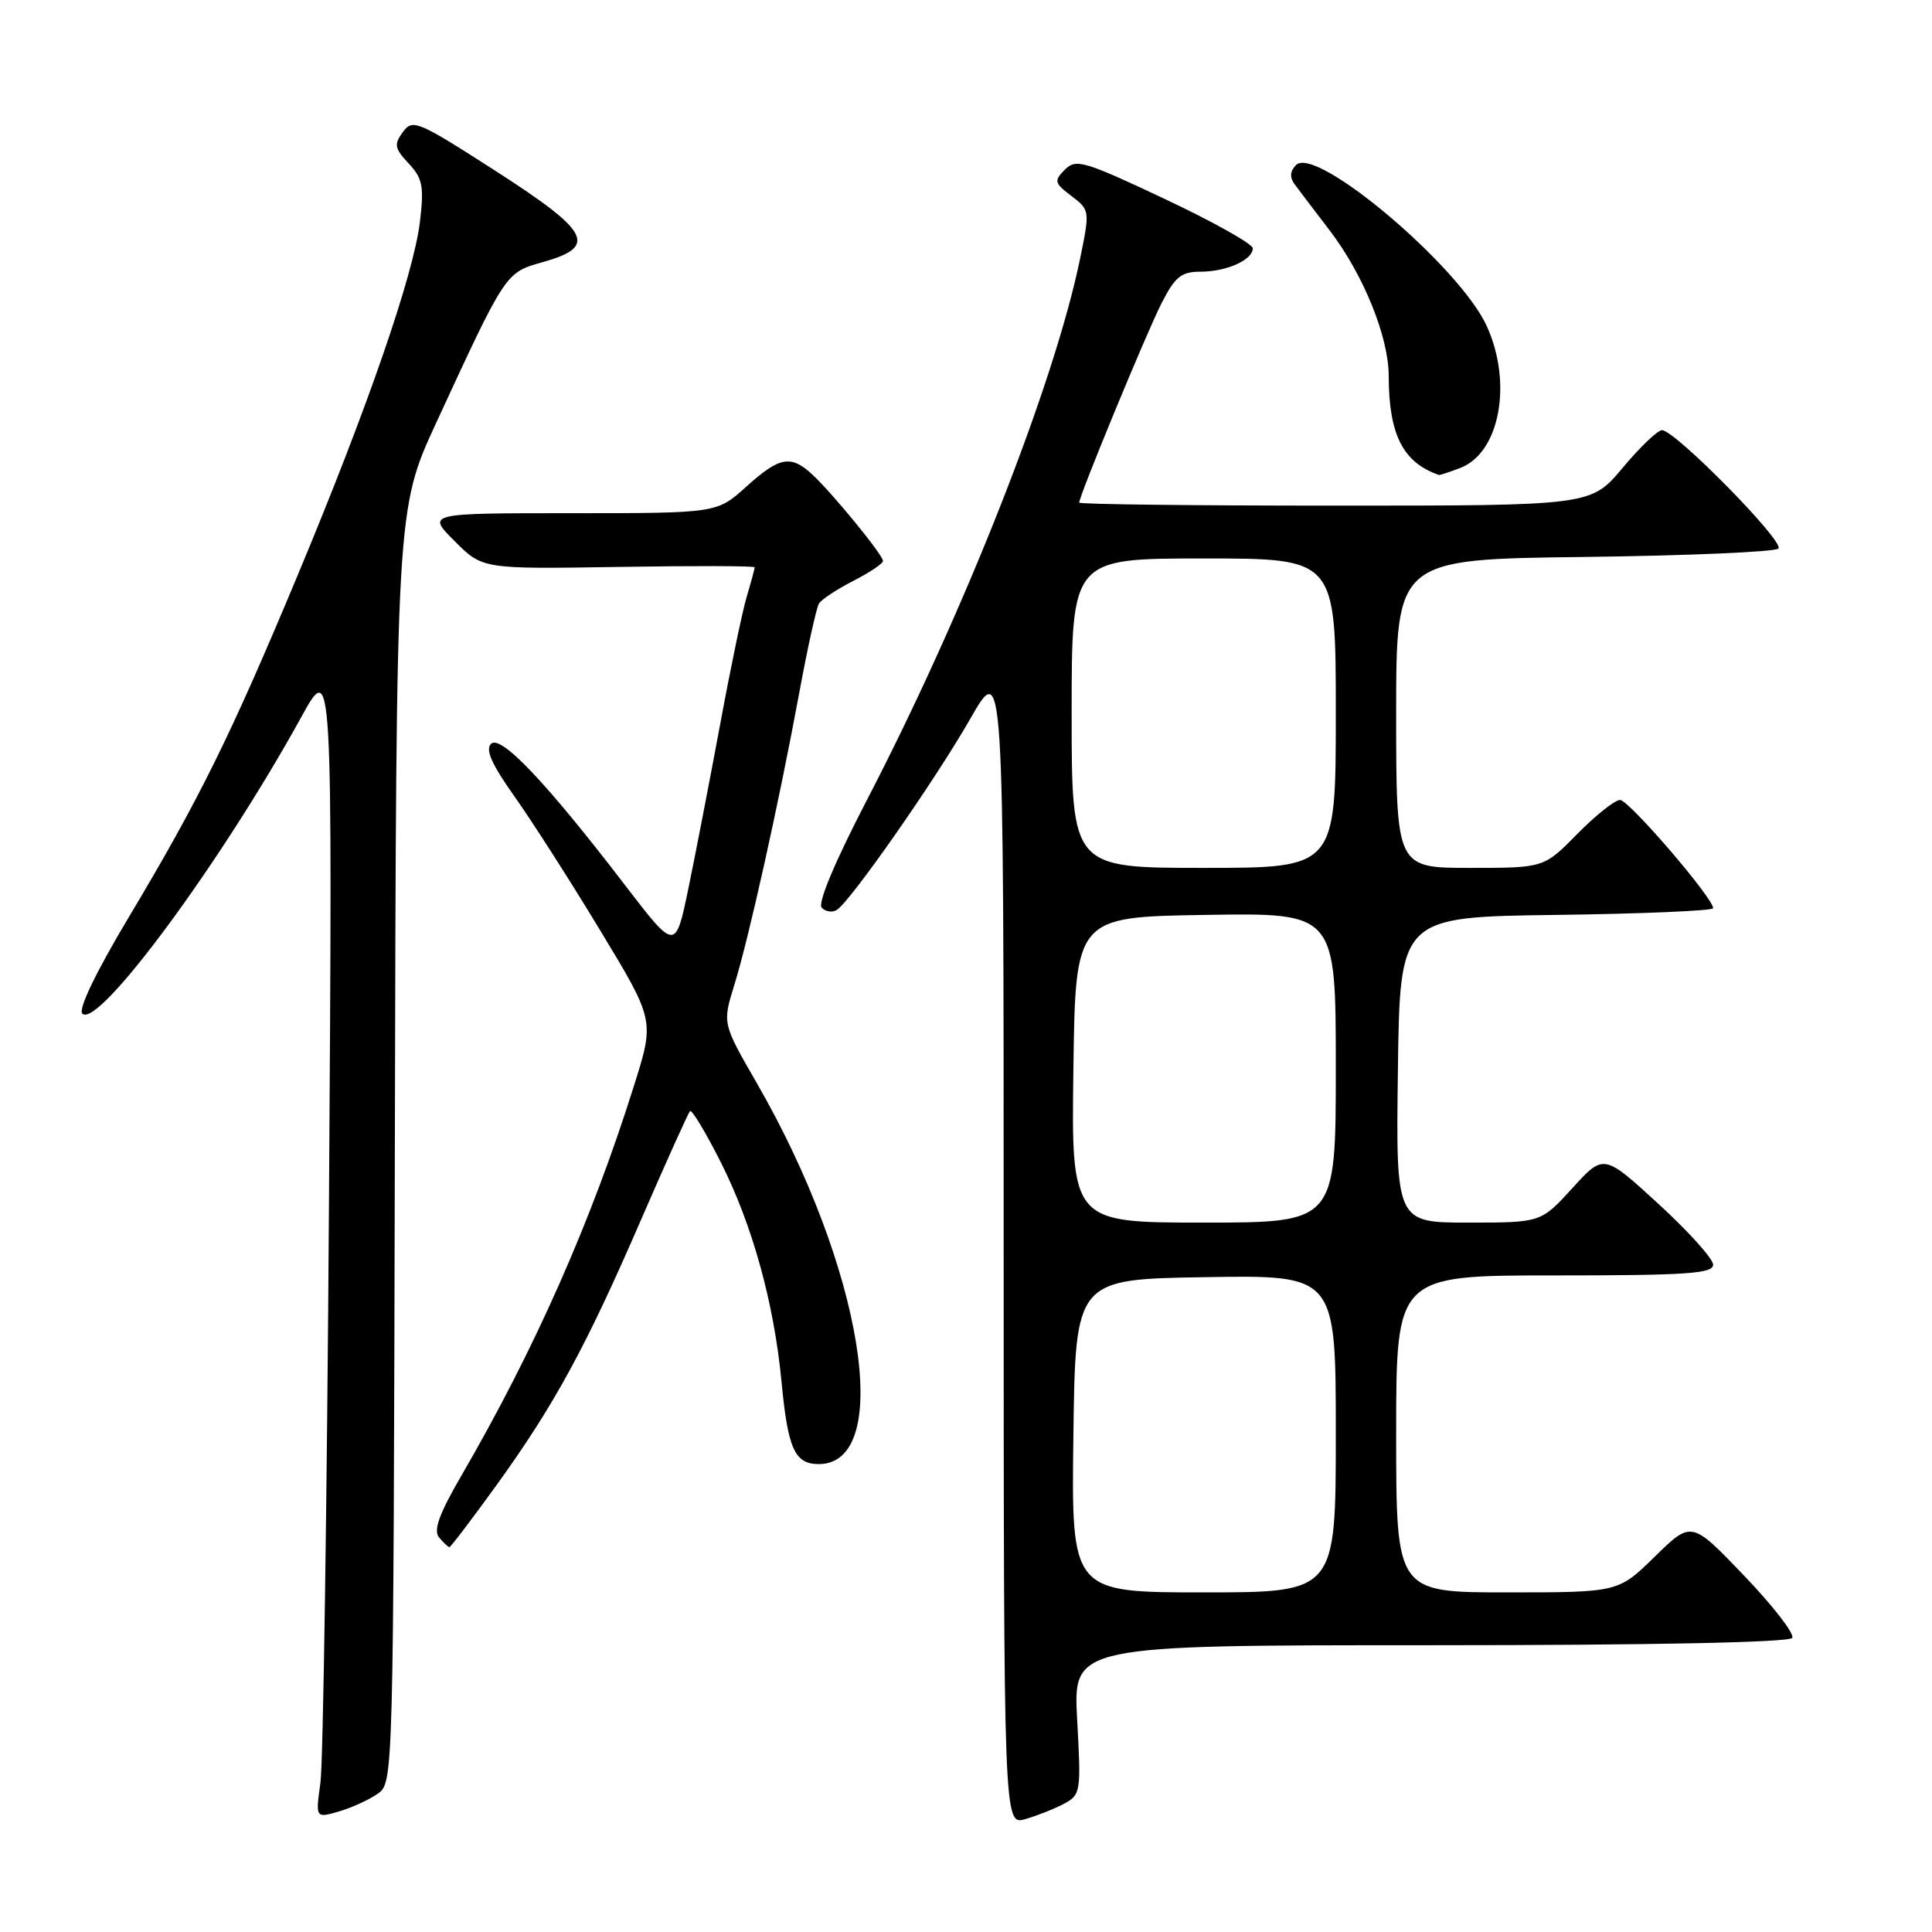 <?xml version="1.0" encoding="UTF-8" standalone="no"?>
<!DOCTYPE svg PUBLIC "-//W3C//DTD SVG 1.1//EN" "http://www.w3.org/Graphics/SVG/1.1/DTD/svg11.dtd" >
<svg xmlns="http://www.w3.org/2000/svg" xmlns:xlink="http://www.w3.org/1999/xlink" version="1.1" viewBox="0 0 256 256">
 <g >
 <path fill="currentColor"
d=" M 141.00 239.00 C 143.20 237.82 143.26 237.43 142.73 227.89 C 142.19 218.00 142.19 218.00 189.54 218.00 C 218.92 218.00 237.11 217.63 237.48 217.03 C 237.81 216.50 234.94 212.79 231.10 208.78 C 224.13 201.50 224.13 201.50 219.28 206.25 C 214.43 211.00 214.43 211.00 199.72 211.00 C 185.00 211.00 185.00 211.00 185.00 190.00 C 185.00 169.00 185.00 169.00 206.00 169.00 C 223.47 169.00 227.00 168.76 227.00 167.58 C 227.00 166.80 223.74 163.17 219.75 159.52 C 212.50 152.87 212.50 152.87 208.34 157.44 C 204.18 162.00 204.18 162.00 194.57 162.00 C 184.96 162.00 184.96 162.00 185.23 141.75 C 185.50 121.50 185.50 121.50 206.25 121.23 C 217.66 121.08 227.00 120.68 227.00 120.34 C 227.00 118.98 215.83 106.00 214.67 106.00 C 213.98 106.00 211.43 108.03 209.00 110.50 C 204.58 115.00 204.58 115.00 194.79 115.00 C 185.00 115.00 185.00 115.00 185.00 94.55 C 185.00 74.10 185.00 74.10 209.92 73.80 C 223.62 73.63 235.20 73.13 235.65 72.69 C 236.52 71.81 221.95 57.00 220.22 57.00 C 219.65 57.00 217.30 59.25 215.00 62.00 C 210.81 67.00 210.81 67.00 176.91 67.00 C 158.26 67.00 143.00 66.82 143.00 66.60 C 143.00 65.69 151.94 44.04 153.91 40.18 C 155.71 36.66 156.52 36.00 159.09 36.00 C 162.53 36.00 166.00 34.44 166.00 32.90 C 166.00 32.33 160.76 29.39 154.35 26.37 C 143.64 21.32 142.57 21.00 141.10 22.48 C 139.63 23.96 139.70 24.25 141.97 25.97 C 144.40 27.81 144.42 27.92 143.14 34.17 C 139.74 50.76 127.87 80.93 114.91 105.93 C 110.58 114.27 108.31 119.71 108.89 120.29 C 109.40 120.80 110.29 120.94 110.87 120.58 C 112.68 119.46 123.93 103.35 128.55 95.27 C 132.99 87.50 132.99 87.50 132.99 164.68 C 133.00 241.86 133.00 241.86 135.86 241.04 C 137.43 240.59 139.75 239.67 141.00 239.00 Z  M 50.03 237.69 C 52.13 236.22 52.13 236.22 52.32 151.86 C 52.50 67.50 52.50 67.50 57.81 56.00 C 67.10 35.90 66.95 36.13 72.00 34.71 C 79.23 32.66 78.20 30.71 65.62 22.62 C 55.32 16.00 54.67 15.73 53.38 17.50 C 52.18 19.14 52.28 19.66 54.14 21.65 C 55.99 23.62 56.20 24.67 55.65 29.34 C 54.82 36.37 48.70 54.08 39.41 76.30 C 30.53 97.56 26.39 105.94 17.03 121.59 C 12.68 128.87 10.34 133.74 10.91 134.31 C 12.99 136.39 29.32 114.27 39.93 95.00 C 44.06 87.50 44.06 87.50 43.59 159.50 C 43.33 199.10 42.82 233.62 42.46 236.21 C 41.81 240.92 41.81 240.92 44.87 240.04 C 46.56 239.55 48.88 238.50 50.03 237.69 Z  M 65.82 196.75 C 73.48 186.12 77.63 178.51 85.00 161.49 C 88.30 153.89 91.19 147.48 91.43 147.23 C 91.67 146.99 93.51 150.04 95.51 154.01 C 99.72 162.37 102.56 172.65 103.56 183.13 C 104.40 191.99 105.31 194.00 108.48 194.00 C 118.56 194.00 114.32 167.88 100.30 143.55 C 95.72 135.61 95.72 135.61 97.29 130.55 C 99.20 124.43 103.21 106.39 105.92 91.73 C 107.01 85.81 108.18 80.51 108.52 79.97 C 108.86 79.42 110.91 78.07 113.07 76.97 C 115.23 75.86 117.00 74.68 117.00 74.33 C 117.00 73.54 110.37 65.42 107.66 62.90 C 104.80 60.23 103.29 60.50 98.87 64.50 C 94.99 68.00 94.99 68.00 75.76 68.00 C 56.53 68.00 56.53 68.00 60.24 71.70 C 63.94 75.41 63.94 75.41 81.97 75.12 C 91.89 74.96 100.00 74.98 100.00 75.17 C 100.00 75.36 99.53 77.09 98.96 79.01 C 98.38 80.93 96.79 88.58 95.42 96.00 C 94.04 103.42 92.15 113.21 91.21 117.75 C 89.50 126.00 89.50 126.00 82.79 117.25 C 72.36 103.64 66.36 97.32 65.07 98.56 C 64.28 99.33 65.15 101.28 68.19 105.56 C 70.51 108.83 75.63 116.83 79.57 123.35 C 86.74 135.20 86.74 135.20 84.01 143.85 C 78.34 161.89 70.84 178.82 61.17 195.47 C 58.18 200.62 57.40 202.77 58.18 203.72 C 58.77 204.42 59.38 205.00 59.55 205.00 C 59.72 205.00 62.54 201.29 65.82 196.75 Z  M 193.48 62.01 C 198.72 60.02 200.45 50.79 197.01 43.22 C 193.44 35.35 174.37 19.23 171.74 21.86 C 170.94 22.66 170.87 23.49 171.52 24.38 C 172.06 25.11 174.18 27.91 176.24 30.60 C 180.67 36.42 184.00 44.63 184.01 49.79 C 184.02 57.59 185.90 61.30 190.68 62.94 C 190.79 62.97 192.05 62.55 193.48 62.01 Z  M 142.23 190.25 C 142.50 169.50 142.50 169.50 159.75 169.23 C 177.00 168.95 177.00 168.95 177.00 189.98 C 177.00 211.00 177.00 211.00 159.48 211.00 C 141.96 211.00 141.96 211.00 142.23 190.25 Z  M 142.23 141.75 C 142.50 121.50 142.50 121.50 159.75 121.23 C 177.00 120.95 177.00 120.95 177.00 141.48 C 177.00 162.00 177.00 162.00 159.48 162.00 C 141.96 162.00 141.96 162.00 142.23 141.75 Z  M 142.00 94.50 C 142.00 74.00 142.00 74.00 159.50 74.00 C 177.00 74.00 177.00 74.00 177.00 94.50 C 177.00 115.00 177.00 115.00 159.50 115.00 C 142.00 115.00 142.00 115.00 142.00 94.50 Z "/>
</g>
</svg>